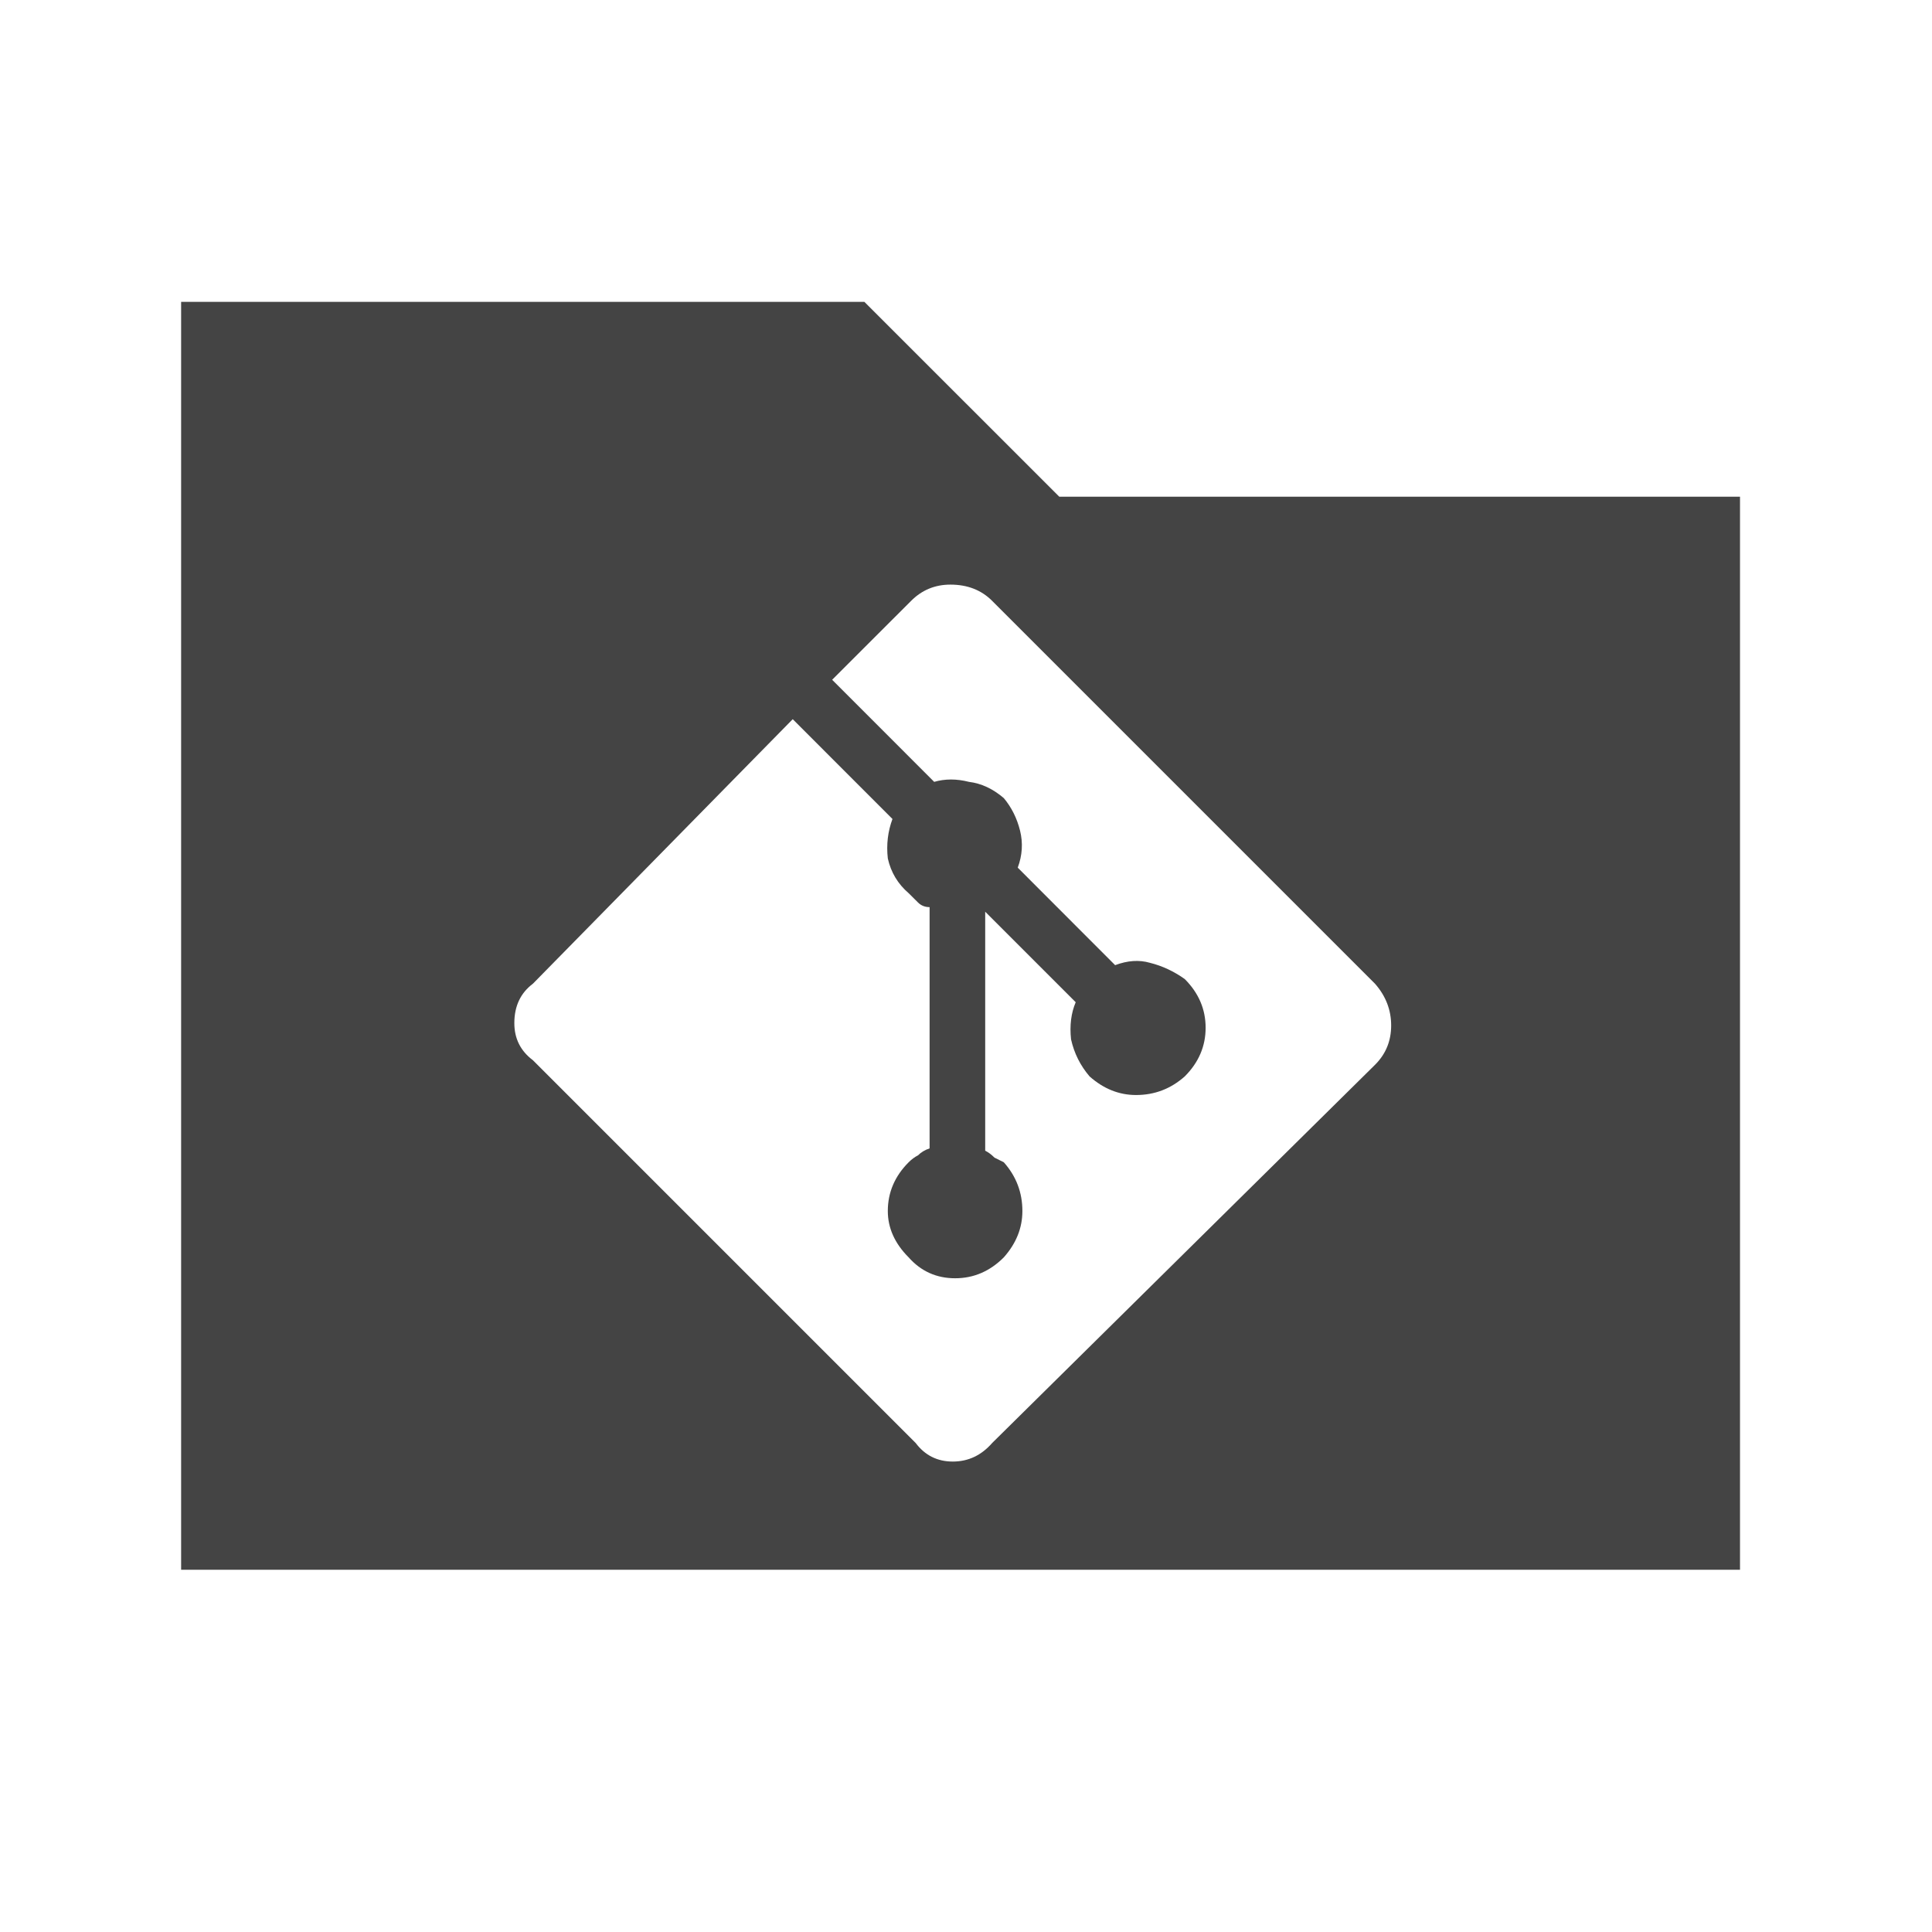 <?xml version="1.0" encoding="UTF-8"?>
<svg width="32px" height="32px" viewBox="0 0 32 32" version="1.1" xmlns="http://www.w3.org/2000/svg" xmlns:xlink="http://www.w3.org/1999/xlink">
    <!-- Generator: Sketch 49.1 (51147) - http://www.bohemiancoding.com/sketch -->
    <title>git-folder</title>
    <desc>Created with Sketch.</desc>
    <defs></defs>
    <g id="git-folder" stroke="none" stroke-width="1" fill="none" fill-rule="evenodd">
        <path d="M3,5 L3,26 L28.82,26 L28.82,8.227 L17.545,8.227 L14.317,5 L3,5 Z M15.742,9.683 C16.024,9.683 16.255,9.773 16.434,9.953 L22.774,16.293 C22.954,16.498 23.042,16.729 23.042,16.985 C23.042,17.241 22.954,17.458 22.774,17.637 L16.434,23.9 C16.255,24.105 16.038,24.208 15.781,24.208 C15.525,24.208 15.32,24.105 15.166,23.9 L8.827,17.561 C8.622,17.407 8.519,17.202 8.519,16.946 C8.519,16.664 8.622,16.447 8.827,16.293 L13.13,11.912 L14.782,13.565 C14.706,13.77 14.679,13.987 14.705,14.218 C14.756,14.448 14.871,14.64 15.05,14.794 L15.205,14.948 C15.256,14.999 15.32,15.025 15.397,15.025 L15.397,19.021 C15.32,19.046 15.256,19.085 15.205,19.136 C15.154,19.162 15.102,19.199 15.05,19.251 C14.82,19.481 14.705,19.751 14.705,20.058 C14.705,20.34 14.82,20.595 15.05,20.826 C15.255,21.057 15.512,21.172 15.82,21.172 C16.127,21.172 16.395,21.057 16.626,20.826 C16.831,20.595 16.934,20.34 16.934,20.058 C16.934,19.751 16.831,19.481 16.626,19.251 C16.574,19.225 16.523,19.2 16.472,19.174 C16.421,19.123 16.37,19.085 16.318,19.059 L16.318,15.101 L17.817,16.6 C17.741,16.779 17.715,16.984 17.74,17.215 C17.791,17.445 17.894,17.65 18.047,17.829 C18.278,18.034 18.535,18.137 18.816,18.137 C19.124,18.137 19.392,18.034 19.623,17.829 C19.853,17.599 19.969,17.33 19.969,17.023 C19.969,16.715 19.853,16.446 19.623,16.216 C19.443,16.088 19.251,15.998 19.046,15.947 C18.867,15.895 18.675,15.909 18.47,15.986 L16.857,14.371 C16.933,14.166 16.946,13.962 16.895,13.757 C16.844,13.552 16.754,13.372 16.626,13.219 C16.446,13.065 16.254,12.975 16.049,12.95 C15.844,12.898 15.652,12.898 15.473,12.95 L13.783,11.259 L15.09,9.953 C15.269,9.773 15.486,9.683 15.742,9.683 Z" id="path86" fill="#444444" fill-rule="nonzero"></path>
    </g>
</svg>